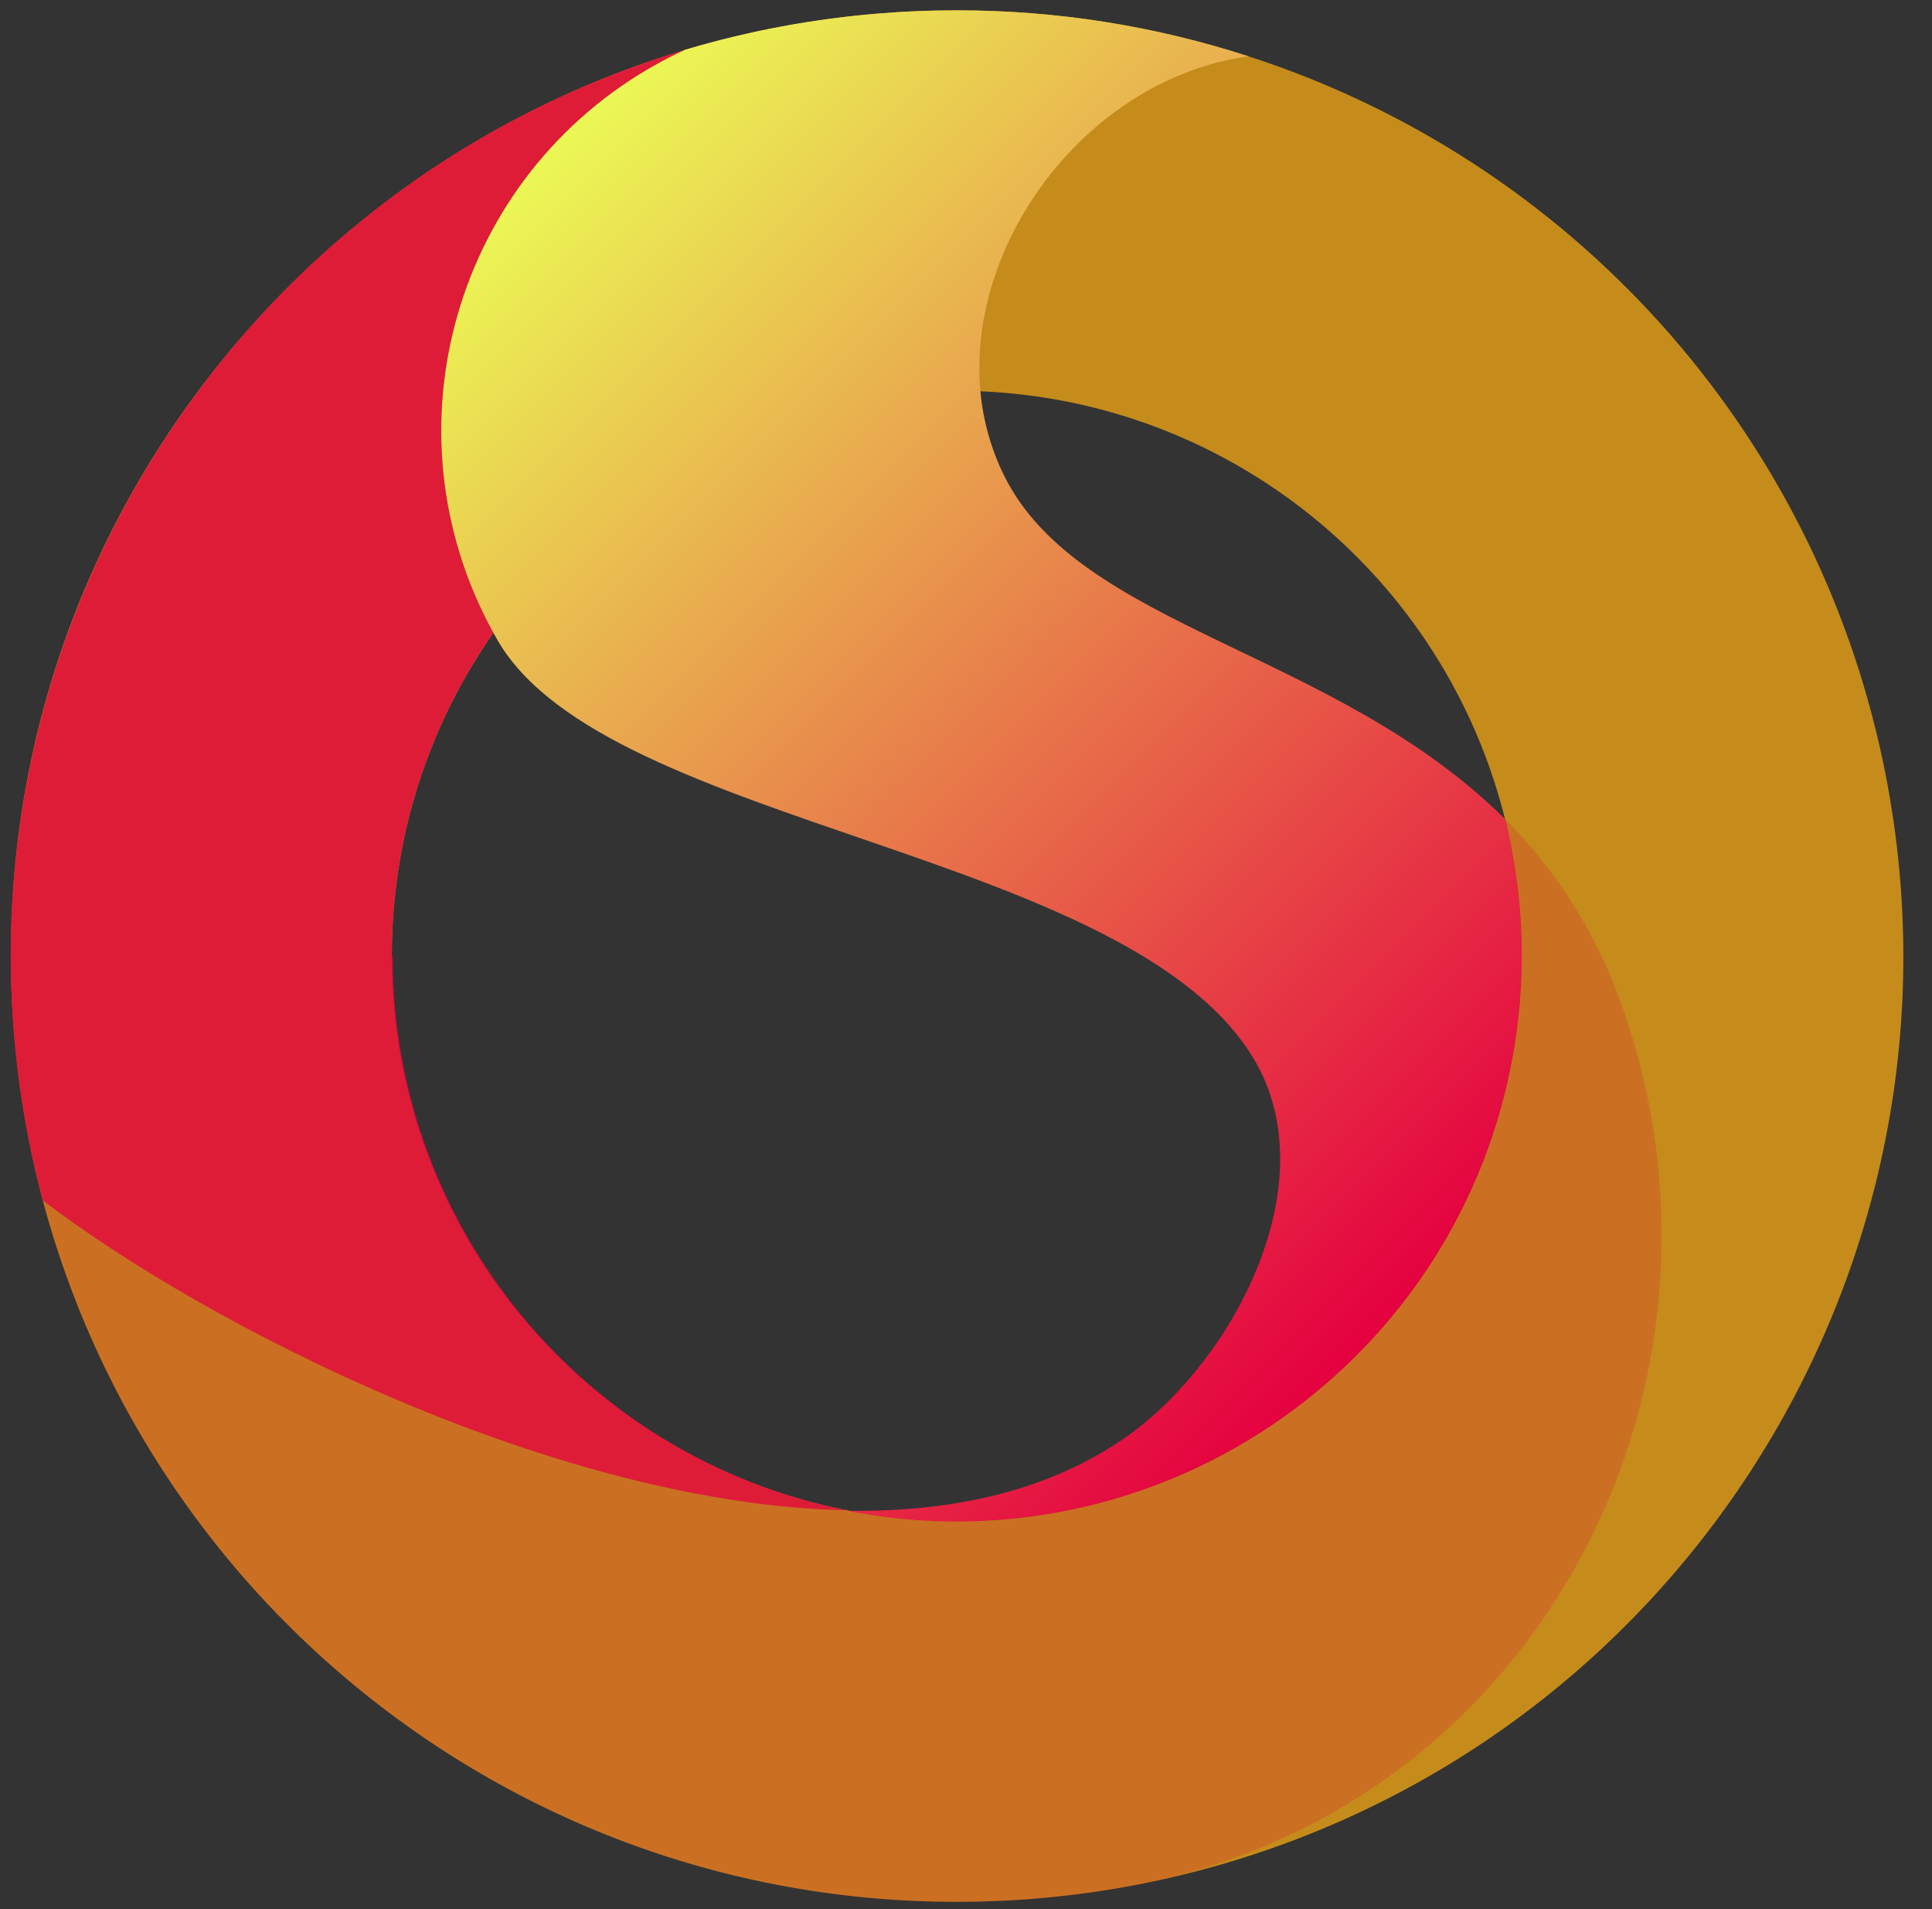 <?xml version="1.0" encoding="utf-8"?>
<!-- Generator: Adobe Illustrator 26.5.0, SVG Export Plug-In . SVG Version: 6.00 Build 0)  -->
<svg version="1.1" id="Layer_1" xmlns="http://www.w3.org/2000/svg" xmlns:xlink="http://www.w3.org/1999/xlink" x="0px" y="0px"
	 viewBox="0 0 24.503 24.21" style="enable-background:new 0 0 24.503 24.21;" xml:space="preserve">
<rect x="0" y="0" width="24.503" height="24.21" fill="#333333" stroke="none"/>
<style type="text/css">
	.st0{fill:none;}
	.st1{fill:#333333;fill-opacity:0;}
	.st2{opacity:0.8;fill-rule:evenodd;clip-rule:evenodd;fill:#E9A316;enable-background:new    ;}
	.st3{fill-rule:evenodd;clip-rule:evenodd;fill:url(#SVGID_1_);}
	.st4{opacity:0.2;fill-rule:evenodd;clip-rule:evenodd;fill:#E50040;enable-background:new    ;}
	.st5{opacity:0.8;fill-rule:evenodd;clip-rule:evenodd;fill:#E50040;enable-background:new    ;}
</style>
<rect x="-18.773" y="-37.875" class="st0" width="512" height="100"/>
<g transform="translate(47.275,95.015)">
	<g transform="matrix(1,0,0,1,0,0)">
		<g>
			<rect x="-47.138" y="-94.884" class="st1" width="24" height="23.988"/>
			<g>
				<path class="st2" d="M-31.441-94.301c-1.195-0.388-2.445-0.584-3.701-0.583
					c-0.324,0-0.645,0.012-0.96,0.038c-6.603,0.529-11.526,6.311-10.997,12.914
					c0.5,6.233,5.704,11.036,11.956,11.035c0.831-0,1.66-0.085,2.473-0.254
					c6.483-1.36,10.636-7.718,9.277-14.201C-24.276-89.562-27.347-92.977-31.441-94.301z
					 M-35.143-75.727c-3.956,0-7.163-3.207-7.163-7.163c0-3.956,3.207-7.163,7.163-7.163h0.302
					c3.176,0.133,5.885,2.342,6.654,5.426c0.138,0.568,0.208,1.152,0.206,1.737
					C-27.98-78.934-31.187-75.727-35.143-75.727L-35.143-75.727z"/>
				
					<linearGradient id="SVGID_1_" gradientUnits="userSpaceOnUse" x1="-175.945" y1="-97.043" x2="-229.183" y2="-43.804" gradientTransform="matrix(0.24 0 0 -0.24 13.804 -102.774)">
					<stop  offset="0" style="stop-color:#E50040"/>
					<stop  offset="1" style="stop-color:#EBF855"/>
				</linearGradient>
				<path class="st3" d="M-28.186-84.627c-2.159-2.145-5.395-2.42-6.354-4.356
					c-0.164-0.333-0.266-0.693-0.3-1.063c-0.18-1.917,1.377-3.975,3.399-4.255
					c-1.195-0.388-2.445-0.584-3.701-0.583c-0.324,0-0.645,0.012-0.96,0.038
					c-0.843,0.066-1.677,0.221-2.488,0.463c-2.666,1.23-3.829,4.388-2.599,7.054
					c0.053,0.115,0.11,0.228,0.171,0.339l0.062,0.108c1.394,2.375,8.026,2.639,9.595,5.316
					c0.909,1.559-0.261,3.788-1.598,4.75c-0.986,0.705-2.226,0.979-3.572,0.96
					c3.887,0.764,7.657-1.768,8.421-5.655C-27.906-82.543-27.932-83.607-28.186-84.627z"/>
				<path class="st4" d="M-36.536-75.862c-3.644-0.072-8.07-2.31-10.195-3.929
					c1.403,5.247,6.157,8.896,11.589,8.895c0.831-0,1.66-0.085,2.473-0.254
					c5.006-1.103,7.633-6.386,5.971-11.092c-0.309-0.897-0.817-1.713-1.487-2.384
					c0.139,0.568,0.208,1.152,0.206,1.737c-0.007,3.963-3.224,7.169-7.187,7.163
					C-35.627-75.728-36.085-75.773-36.536-75.862"/>
				<path class="st5" d="M-42.306-82.89c-0.002-1.466,0.448-2.898,1.288-4.1
					c-1.417-2.571-0.482-5.804,2.089-7.222c0.111-0.061,0.224-0.118,0.339-0.171
					c-6.208,1.869-9.811,8.328-8.142,14.592c2.125,1.619,6.551,3.857,10.195,3.929
					c-3.348-0.672-5.758-3.613-5.757-7.028"/>
			</g>
		</g>
	</g>
</g>
</svg>
